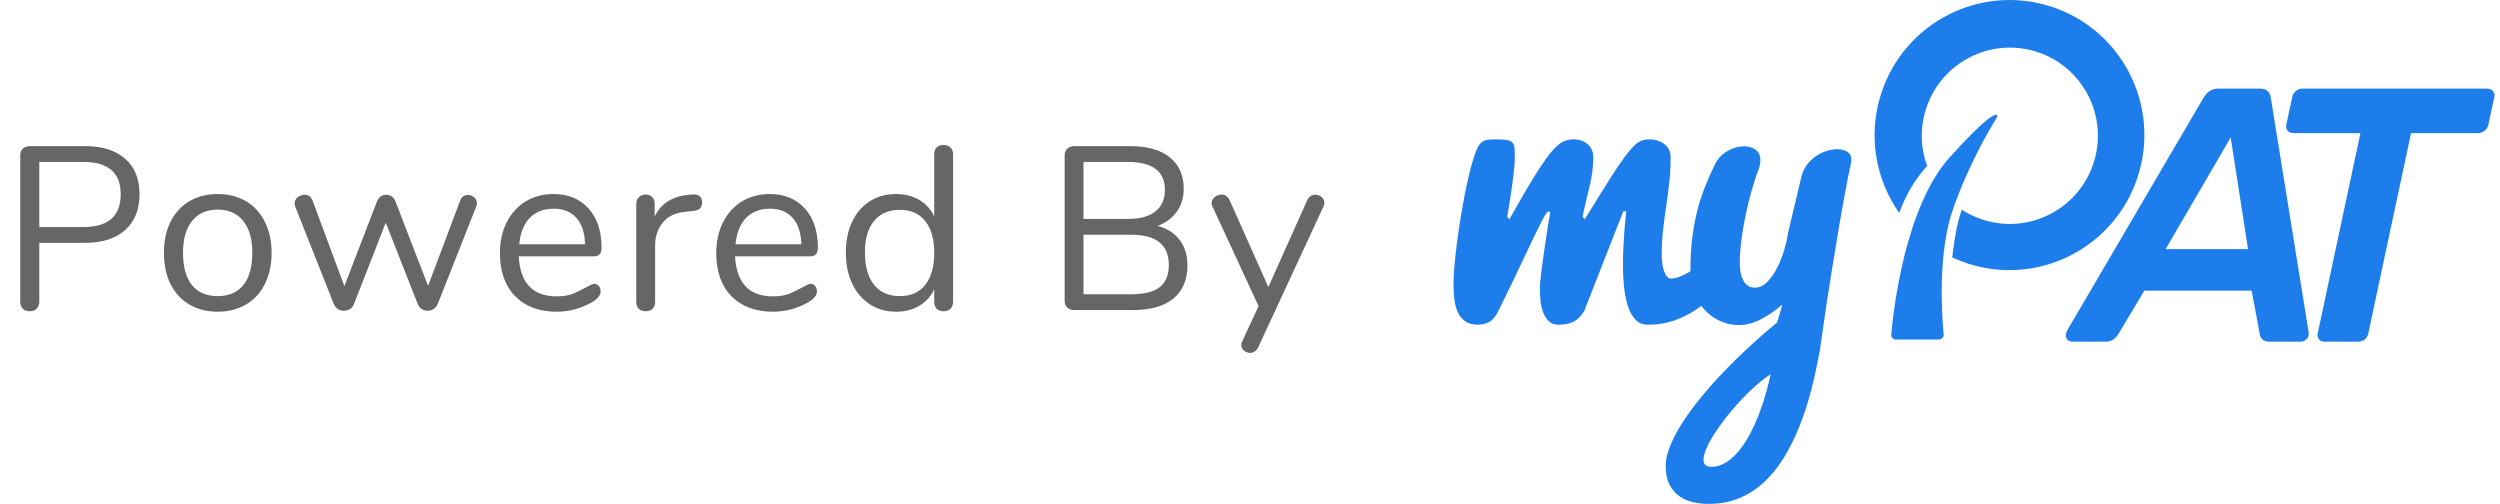 <svg width="129" height="26" viewBox="0 0 129 26" fill="none" xmlns="http://www.w3.org/2000/svg">
<path d="M1.536 16.06C1.384 16.06 1.264 16.016 1.176 15.928C1.088 15.832 1.044 15.708 1.044 15.556V8.02C1.044 7.876 1.088 7.76 1.176 7.672C1.272 7.584 1.396 7.54 1.548 7.54H4.392C5.28 7.54 5.968 7.756 6.456 8.188C6.952 8.62 7.2 9.232 7.2 10.024C7.2 10.816 6.952 11.432 6.456 11.872C5.96 12.312 5.272 12.532 4.392 12.532H2.028V15.556C2.028 15.708 1.984 15.832 1.896 15.928C1.808 16.016 1.688 16.06 1.536 16.06ZM4.296 11.716C5.584 11.716 6.228 11.152 6.228 10.024C6.228 8.912 5.584 8.356 4.296 8.356H2.028V11.716H4.296ZM11.231 16.084C10.679 16.084 10.191 15.96 9.767 15.712C9.351 15.464 9.027 15.112 8.795 14.656C8.571 14.192 8.459 13.656 8.459 13.048C8.459 12.44 8.571 11.908 8.795 11.452C9.027 10.988 9.351 10.632 9.767 10.384C10.191 10.136 10.679 10.012 11.231 10.012C11.783 10.012 12.271 10.136 12.695 10.384C13.119 10.632 13.443 10.988 13.667 11.452C13.899 11.908 14.015 12.44 14.015 13.048C14.015 13.656 13.899 14.192 13.667 14.656C13.443 15.112 13.119 15.464 12.695 15.712C12.271 15.96 11.783 16.084 11.231 16.084ZM11.231 15.28C11.807 15.28 12.247 15.092 12.551 14.716C12.863 14.332 13.019 13.776 13.019 13.048C13.019 12.336 12.863 11.788 12.551 11.404C12.239 11.012 11.799 10.816 11.231 10.816C10.663 10.816 10.223 11.012 9.911 11.404C9.599 11.788 9.443 12.336 9.443 13.048C9.443 13.768 9.595 14.32 9.899 14.704C10.211 15.088 10.655 15.28 11.231 15.28ZM23.745 10.348C23.825 10.156 23.957 10.06 24.141 10.06C24.261 10.06 24.369 10.1 24.465 10.18C24.561 10.26 24.609 10.36 24.609 10.48C24.609 10.536 24.597 10.596 24.573 10.66L22.581 15.7C22.533 15.804 22.461 15.888 22.365 15.952C22.277 16.008 22.177 16.036 22.065 16.036C21.961 16.036 21.861 16.008 21.765 15.952C21.677 15.888 21.609 15.804 21.561 15.7L19.905 11.488L18.261 15.7C18.221 15.804 18.153 15.888 18.057 15.952C17.961 16.008 17.857 16.036 17.745 16.036C17.641 16.036 17.541 16.008 17.445 15.952C17.349 15.888 17.277 15.804 17.229 15.7L15.237 10.672C15.213 10.608 15.201 10.552 15.201 10.504C15.201 10.376 15.253 10.268 15.357 10.18C15.469 10.092 15.589 10.048 15.717 10.048C15.909 10.048 16.045 10.144 16.125 10.336L17.769 14.764L19.461 10.372C19.509 10.268 19.573 10.188 19.653 10.132C19.741 10.076 19.833 10.048 19.929 10.048C20.033 10.048 20.125 10.076 20.205 10.132C20.293 10.188 20.357 10.268 20.397 10.372L22.089 14.752L23.745 10.348ZM30.668 14.644C30.756 14.644 30.832 14.68 30.896 14.752C30.96 14.824 30.992 14.916 30.992 15.028C30.992 15.228 30.852 15.412 30.572 15.58C30.284 15.748 29.98 15.876 29.66 15.964C29.34 16.044 29.028 16.084 28.724 16.084C27.82 16.084 27.104 15.816 26.576 15.28C26.056 14.744 25.796 14.004 25.796 13.06C25.796 12.46 25.912 11.932 26.144 11.476C26.376 11.012 26.7 10.652 27.116 10.396C27.54 10.14 28.02 10.012 28.556 10.012C29.316 10.012 29.92 10.26 30.368 10.756C30.816 11.252 31.04 11.924 31.04 12.772C31.04 12.932 31.008 13.048 30.944 13.12C30.88 13.192 30.776 13.228 30.632 13.228H26.768C26.84 14.604 27.492 15.292 28.724 15.292C29.036 15.292 29.304 15.252 29.528 15.172C29.752 15.084 29.992 14.968 30.248 14.824C30.456 14.704 30.596 14.644 30.668 14.644ZM28.568 10.768C28.056 10.768 27.644 10.928 27.332 11.248C27.028 11.568 26.848 12.02 26.792 12.604H30.188C30.172 12.012 30.024 11.56 29.744 11.248C29.464 10.928 29.072 10.768 28.568 10.768ZM35.724 10.036C36.06 10.012 36.228 10.148 36.228 10.444C36.228 10.572 36.192 10.676 36.12 10.756C36.048 10.828 35.924 10.872 35.748 10.888L35.388 10.924C34.852 10.972 34.452 11.164 34.188 11.5C33.932 11.828 33.804 12.216 33.804 12.664V15.58C33.804 15.74 33.76 15.86 33.672 15.94C33.584 16.02 33.468 16.06 33.324 16.06C33.18 16.06 33.06 16.02 32.964 15.94C32.876 15.852 32.832 15.732 32.832 15.58V10.516C32.832 10.364 32.88 10.248 32.976 10.168C33.072 10.08 33.188 10.036 33.324 10.036C33.452 10.036 33.56 10.08 33.648 10.168C33.736 10.248 33.78 10.36 33.78 10.504V11.176C33.948 10.824 34.184 10.556 34.488 10.372C34.8 10.188 35.156 10.08 35.556 10.048L35.724 10.036ZM41.83 14.644C41.917 14.644 41.993 14.68 42.057 14.752C42.121 14.824 42.154 14.916 42.154 15.028C42.154 15.228 42.014 15.412 41.733 15.58C41.446 15.748 41.142 15.876 40.822 15.964C40.502 16.044 40.19 16.084 39.886 16.084C38.981 16.084 38.266 15.816 37.737 15.28C37.218 14.744 36.958 14.004 36.958 13.06C36.958 12.46 37.074 11.932 37.306 11.476C37.538 11.012 37.861 10.652 38.278 10.396C38.702 10.14 39.181 10.012 39.718 10.012C40.477 10.012 41.081 10.26 41.529 10.756C41.977 11.252 42.202 11.924 42.202 12.772C42.202 12.932 42.169 13.048 42.105 13.12C42.041 13.192 41.938 13.228 41.794 13.228H37.929C38.002 14.604 38.654 15.292 39.886 15.292C40.197 15.292 40.465 15.252 40.69 15.172C40.913 15.084 41.154 14.968 41.41 14.824C41.617 14.704 41.758 14.644 41.83 14.644ZM39.73 10.768C39.218 10.768 38.806 10.928 38.493 11.248C38.19 11.568 38.01 12.02 37.953 12.604H41.349C41.334 12.012 41.185 11.56 40.906 11.248C40.626 10.928 40.233 10.768 39.73 10.768ZM48.686 7.48C48.838 7.48 48.958 7.524 49.046 7.612C49.134 7.7 49.178 7.812 49.178 7.948V15.58C49.178 15.724 49.134 15.84 49.046 15.928C48.958 16.016 48.838 16.06 48.686 16.06C48.534 16.06 48.414 16.016 48.326 15.928C48.246 15.84 48.206 15.724 48.206 15.58V14.932C48.03 15.3 47.77 15.584 47.426 15.784C47.09 15.984 46.694 16.084 46.238 16.084C45.726 16.084 45.274 15.956 44.882 15.7C44.49 15.444 44.186 15.088 43.97 14.632C43.754 14.168 43.646 13.632 43.646 13.024C43.646 12.424 43.754 11.896 43.97 11.44C44.186 10.984 44.49 10.632 44.882 10.384C45.274 10.136 45.726 10.012 46.238 10.012C46.694 10.012 47.09 10.112 47.426 10.312C47.77 10.512 48.03 10.796 48.206 11.164V7.948C48.206 7.804 48.246 7.692 48.326 7.612C48.414 7.524 48.534 7.48 48.686 7.48ZM46.43 15.28C46.998 15.28 47.434 15.088 47.738 14.704C48.05 14.312 48.206 13.76 48.206 13.048C48.206 12.336 48.05 11.788 47.738 11.404C47.434 11.02 46.998 10.828 46.43 10.828C45.862 10.828 45.418 11.02 45.098 11.404C44.786 11.788 44.63 12.328 44.63 13.024C44.63 13.736 44.786 14.292 45.098 14.692C45.418 15.084 45.862 15.28 46.43 15.28ZM59.736 11.656C60.224 11.784 60.6 12.024 60.864 12.376C61.136 12.728 61.272 13.168 61.272 13.696C61.272 14.44 61.028 15.012 60.54 15.412C60.052 15.804 59.36 16 58.464 16H55.44C55.288 16 55.164 15.956 55.068 15.868C54.98 15.78 54.936 15.664 54.936 15.52V8.02C54.936 7.876 54.98 7.76 55.068 7.672C55.164 7.584 55.288 7.54 55.44 7.54H58.332C59.204 7.54 59.88 7.732 60.36 8.116C60.84 8.5 61.08 9.044 61.08 9.748C61.08 10.204 60.96 10.596 60.72 10.924C60.488 11.252 60.16 11.496 59.736 11.656ZM55.908 11.296H58.188C58.82 11.296 59.296 11.168 59.616 10.912C59.944 10.656 60.108 10.284 60.108 9.796C60.108 8.836 59.468 8.356 58.188 8.356H55.908V11.296ZM58.368 15.184C59.032 15.184 59.52 15.064 59.832 14.824C60.152 14.576 60.312 14.192 60.312 13.672C60.312 12.632 59.664 12.112 58.368 12.112H55.908V15.184H58.368ZM67.45 10.336C67.538 10.144 67.678 10.048 67.87 10.048C67.99 10.048 68.098 10.088 68.194 10.168C68.29 10.248 68.338 10.348 68.338 10.468C68.338 10.54 68.322 10.604 68.29 10.66L64.918 17.932C64.878 18.02 64.818 18.088 64.738 18.136C64.666 18.184 64.59 18.208 64.51 18.208C64.39 18.208 64.282 18.168 64.186 18.088C64.098 18.016 64.054 17.92 64.054 17.8C64.054 17.736 64.07 17.672 64.102 17.608L64.942 15.796L62.566 10.66C62.534 10.604 62.518 10.544 62.518 10.48C62.518 10.36 62.57 10.256 62.674 10.168C62.786 10.08 62.906 10.036 63.034 10.036C63.114 10.036 63.19 10.06 63.262 10.108C63.342 10.156 63.402 10.224 63.442 10.312L65.446 14.812L67.45 10.336Z" fill="#666666"/>
<path fill-rule="evenodd" clip-rule="evenodd" d="M110.308 9.12C109.119 12.78 105.191 14.785 101.536 13.597C101.259 13.507 100.991 13.401 100.733 13.281C100.739 13.232 100.745 13.183 100.752 13.133C100.848 12.395 100.953 11.583 101.231 10.822C101.557 11.034 101.915 11.207 102.303 11.332C104.689 12.108 107.252 10.799 108.028 8.41C108.805 6.021 107.5 3.456 105.114 2.68C102.728 1.905 100.164 3.214 99.388 5.603C99.061 6.608 99.103 7.644 99.439 8.565C98.77 9.289 98.313 10.14 98 10.988C96.782 9.256 96.366 6.99 97.071 4.819C98.26 1.159 102.188 -0.846 105.843 0.342C109.498 1.53 111.497 5.46 110.308 9.12Z" fill="#1D7DEA"/>
<path fill-rule="evenodd" clip-rule="evenodd" d="M97.829 17.521C97.687 17.521 97.574 17.402 97.587 17.26C97.698 16.021 98.299 10.677 100.599 8.125C102.417 6.109 102.9 5.882 103.025 5.93C103.094 5.957 103.046 6.057 103.006 6.119C102.738 6.548 101.623 8.389 100.784 10.763C99.973 13.054 100.201 16.285 100.292 17.243C100.306 17.391 100.19 17.521 100.042 17.521L97.829 17.521Z" fill="#1D7DEA"/>
<path fill-rule="evenodd" clip-rule="evenodd" d="M79.477 14.523C79.464 14.682 79.457 14.805 79.457 14.892C79.457 15.098 79.469 15.31 79.492 15.529C79.515 15.748 79.562 15.949 79.631 16.132C79.701 16.315 79.799 16.464 79.925 16.58C80.051 16.697 80.22 16.755 80.432 16.755C80.711 16.755 80.956 16.706 81.168 16.61C81.381 16.514 81.573 16.326 81.746 16.047L83.765 10.897H83.915C83.861 11.375 83.82 11.848 83.79 12.316C83.76 12.784 83.745 13.228 83.745 13.646C83.745 14.091 83.767 14.503 83.81 14.882C83.853 15.26 83.924 15.589 84.024 15.868C84.123 16.147 84.254 16.364 84.417 16.52C84.579 16.677 84.78 16.755 85.019 16.755C85.503 16.755 85.938 16.69 86.322 16.56C86.707 16.431 87.06 16.265 87.382 16.062C87.522 15.974 87.658 15.882 87.792 15.785C87.854 15.869 87.921 15.948 87.992 16.022C88.224 16.265 88.491 16.451 88.793 16.58C89.094 16.71 89.404 16.775 89.723 16.775C90.088 16.775 90.464 16.677 90.852 16.481C91.24 16.285 91.613 16.027 91.971 15.709L91.703 16.635C91.225 17.027 90.753 17.439 90.285 17.87C89.817 18.302 89.37 18.741 88.942 19.186C88.514 19.631 88.118 20.077 87.753 20.526C87.388 20.974 87.073 21.405 86.808 21.821C86.542 22.236 86.334 22.631 86.181 23.006C86.028 23.381 85.952 23.719 85.952 24.017C85.952 24.449 86.025 24.795 86.171 25.054C86.317 25.313 86.501 25.512 86.723 25.651C86.945 25.791 87.187 25.884 87.449 25.93C87.711 25.977 87.955 26 88.181 26C88.751 26 89.272 25.902 89.743 25.706C90.214 25.51 90.64 25.236 91.021 24.884C91.403 24.532 91.744 24.11 92.046 23.619C92.348 23.127 92.616 22.588 92.852 22C93.087 21.412 93.291 20.781 93.464 20.107C93.636 19.433 93.785 18.741 93.911 18.03L94.23 15.818C94.402 14.689 94.571 13.633 94.737 12.65C94.804 12.232 94.873 11.812 94.946 11.39C95.019 10.968 95.09 10.568 95.16 10.189C95.23 9.811 95.294 9.472 95.354 9.173C95.414 8.874 95.463 8.638 95.503 8.466C95.523 8.386 95.533 8.316 95.533 8.256C95.533 8.064 95.463 7.923 95.324 7.833C95.185 7.743 95.013 7.699 94.807 7.699C94.634 7.699 94.452 7.728 94.26 7.788C94.067 7.848 93.883 7.938 93.707 8.057C93.532 8.177 93.376 8.324 93.24 8.501C93.104 8.677 93.009 8.877 92.956 9.103L92.26 12.032C92.233 12.245 92.175 12.511 92.086 12.829C91.996 13.148 91.879 13.457 91.733 13.756C91.587 14.055 91.414 14.31 91.215 14.523C91.016 14.736 90.794 14.842 90.549 14.842C90.396 14.842 90.27 14.804 90.171 14.727C90.071 14.651 89.991 14.551 89.932 14.428C89.872 14.306 89.831 14.166 89.807 14.01C89.784 13.854 89.773 13.693 89.773 13.527C89.773 13.208 89.799 12.839 89.852 12.421C89.905 12.002 89.977 11.576 90.066 11.141C90.156 10.706 90.258 10.28 90.374 9.865C90.491 9.45 90.608 9.09 90.728 8.784C90.767 8.685 90.796 8.592 90.812 8.506C90.829 8.419 90.837 8.339 90.837 8.266C90.837 8.021 90.754 7.84 90.588 7.723C90.423 7.607 90.224 7.549 89.991 7.549C89.719 7.549 89.441 7.627 89.156 7.783C88.871 7.939 88.652 8.167 88.499 8.466C88.293 8.884 88.111 9.298 87.952 9.706C87.793 10.114 87.66 10.538 87.554 10.976C87.448 11.415 87.367 11.876 87.31 12.361C87.254 12.846 87.226 13.377 87.226 13.955C87.226 13.969 87.226 13.982 87.226 13.995C87.193 14.016 87.161 14.036 87.128 14.055C86.969 14.148 86.813 14.224 86.66 14.284C86.508 14.344 86.362 14.374 86.223 14.374C86.09 14.374 85.977 14.261 85.885 14.035C85.792 13.809 85.745 13.517 85.745 13.158C85.745 12.7 85.768 12.266 85.815 11.858C85.861 11.45 85.914 11.046 85.974 10.648C86.034 10.249 86.087 9.844 86.133 9.432C86.18 9.02 86.203 8.585 86.203 8.127C86.203 7.828 86.095 7.597 85.879 7.435C85.664 7.272 85.4 7.19 85.088 7.19C84.81 7.19 84.574 7.282 84.382 7.464C84.19 7.647 83.997 7.871 83.805 8.137C83.606 8.409 83.392 8.725 83.163 9.083C82.934 9.442 82.719 9.784 82.517 10.11C82.314 10.435 82.144 10.712 82.004 10.941C81.865 11.171 81.789 11.295 81.775 11.315L81.666 11.195C81.666 11.182 81.669 11.156 81.676 11.116C81.683 11.076 81.702 10.98 81.736 10.827C81.782 10.608 81.832 10.393 81.885 10.184C81.938 9.975 81.989 9.761 82.039 9.542C82.089 9.322 82.13 9.097 82.163 8.864C82.197 8.632 82.213 8.386 82.213 8.127C82.213 7.828 82.114 7.597 81.915 7.435C81.716 7.272 81.477 7.19 81.198 7.19C80.9 7.19 80.643 7.28 80.427 7.459C80.212 7.639 80.008 7.865 79.815 8.137C79.617 8.409 79.407 8.723 79.189 9.078C78.97 9.434 78.766 9.774 78.577 10.1C78.388 10.425 78.229 10.704 78.099 10.936C77.97 11.169 77.899 11.295 77.885 11.315L77.776 11.195C77.842 10.777 77.905 10.372 77.965 9.98C77.991 9.814 78.016 9.643 78.04 9.467C78.063 9.291 78.084 9.12 78.104 8.954C78.124 8.788 78.139 8.632 78.149 8.486C78.159 8.339 78.164 8.21 78.164 8.097C78.164 7.891 78.157 7.728 78.144 7.609C78.131 7.489 78.089 7.398 78.02 7.335C77.95 7.272 77.844 7.232 77.701 7.215C77.559 7.199 77.361 7.19 77.109 7.19C76.943 7.19 76.807 7.202 76.701 7.225C76.595 7.249 76.504 7.295 76.428 7.365C76.352 7.435 76.284 7.532 76.224 7.659C76.164 7.785 76.101 7.954 76.035 8.167C75.968 8.373 75.895 8.638 75.816 8.964C75.736 9.289 75.658 9.648 75.582 10.04C75.506 10.432 75.433 10.842 75.363 11.27C75.294 11.699 75.232 12.119 75.179 12.53C75.126 12.942 75.083 13.334 75.05 13.706C75.017 14.078 75 14.4 75 14.672C75 14.938 75.015 15.195 75.045 15.444C75.075 15.694 75.134 15.916 75.224 16.112C75.313 16.308 75.441 16.464 75.607 16.58C75.773 16.697 75.992 16.755 76.264 16.755C76.476 16.755 76.67 16.706 76.846 16.61C77.021 16.514 77.176 16.33 77.308 16.057C77.766 15.134 78.139 14.365 78.427 13.751C78.716 13.136 78.953 12.637 79.139 12.252C79.325 11.866 79.469 11.574 79.572 11.375C79.674 11.175 79.766 11.026 79.845 10.926H79.995C79.888 11.537 79.799 12.109 79.726 12.64C79.693 12.866 79.66 13.093 79.626 13.322C79.593 13.552 79.563 13.769 79.537 13.975C79.51 14.181 79.49 14.364 79.477 14.523ZM88.3 24.087C88.579 24.087 88.842 24.006 89.091 23.843C89.34 23.68 89.569 23.466 89.778 23.201C89.987 22.935 90.177 22.633 90.35 22.294C90.522 21.955 90.675 21.608 90.807 21.253C90.94 20.898 91.053 20.55 91.146 20.212C91.238 19.873 91.311 19.571 91.365 19.305C91.106 19.478 90.842 19.684 90.573 19.923C90.305 20.162 90.043 20.419 89.787 20.695C89.532 20.971 89.29 21.255 89.061 21.547C88.832 21.839 88.632 22.12 88.459 22.389C88.287 22.658 88.151 22.908 88.051 23.141C87.952 23.373 87.902 23.566 87.902 23.719C87.902 23.964 88.035 24.087 88.3 24.087Z" fill="#1D7DEA"/>
<path d="M106.953 17.63C106.841 17.63 106.754 17.599 106.692 17.537C106.63 17.474 106.599 17.393 106.599 17.294C106.599 17.219 106.617 17.145 106.655 17.07L113.705 5.04C113.892 4.729 114.14 4.573 114.451 4.573H116.615C116.938 4.573 117.125 4.729 117.174 5.04L119.114 17.07C119.126 17.108 119.133 17.151 119.133 17.201C119.133 17.313 119.102 17.406 119.039 17.481C118.952 17.58 118.84 17.63 118.704 17.63H117.118C116.807 17.63 116.633 17.487 116.596 17.201L116.186 15H110.646L109.284 17.275C109.123 17.512 108.918 17.63 108.669 17.63H106.953ZM115.999 12.855L115.104 7.091L111.747 12.855H115.999ZM119.953 17.63C119.816 17.63 119.716 17.586 119.654 17.499C119.604 17.437 119.58 17.362 119.58 17.275C119.58 17.25 119.586 17.219 119.598 17.182L121.799 6.868H118.348C118.212 6.868 118.106 6.824 118.031 6.737C117.969 6.65 117.951 6.544 117.975 6.42L118.274 5.04C118.299 4.903 118.361 4.791 118.46 4.704C118.56 4.617 118.678 4.573 118.815 4.573H128.327C128.464 4.573 128.57 4.617 128.644 4.704C128.694 4.766 128.719 4.841 128.719 4.928C128.719 4.965 128.713 5.002 128.7 5.04L128.402 6.42C128.377 6.557 128.309 6.669 128.197 6.756C128.097 6.83 127.985 6.868 127.861 6.868H124.41L122.209 17.182C122.185 17.319 122.122 17.431 122.023 17.518C121.923 17.593 121.805 17.63 121.669 17.63H119.953Z" fill="#1D7DEA"/>
</svg>
